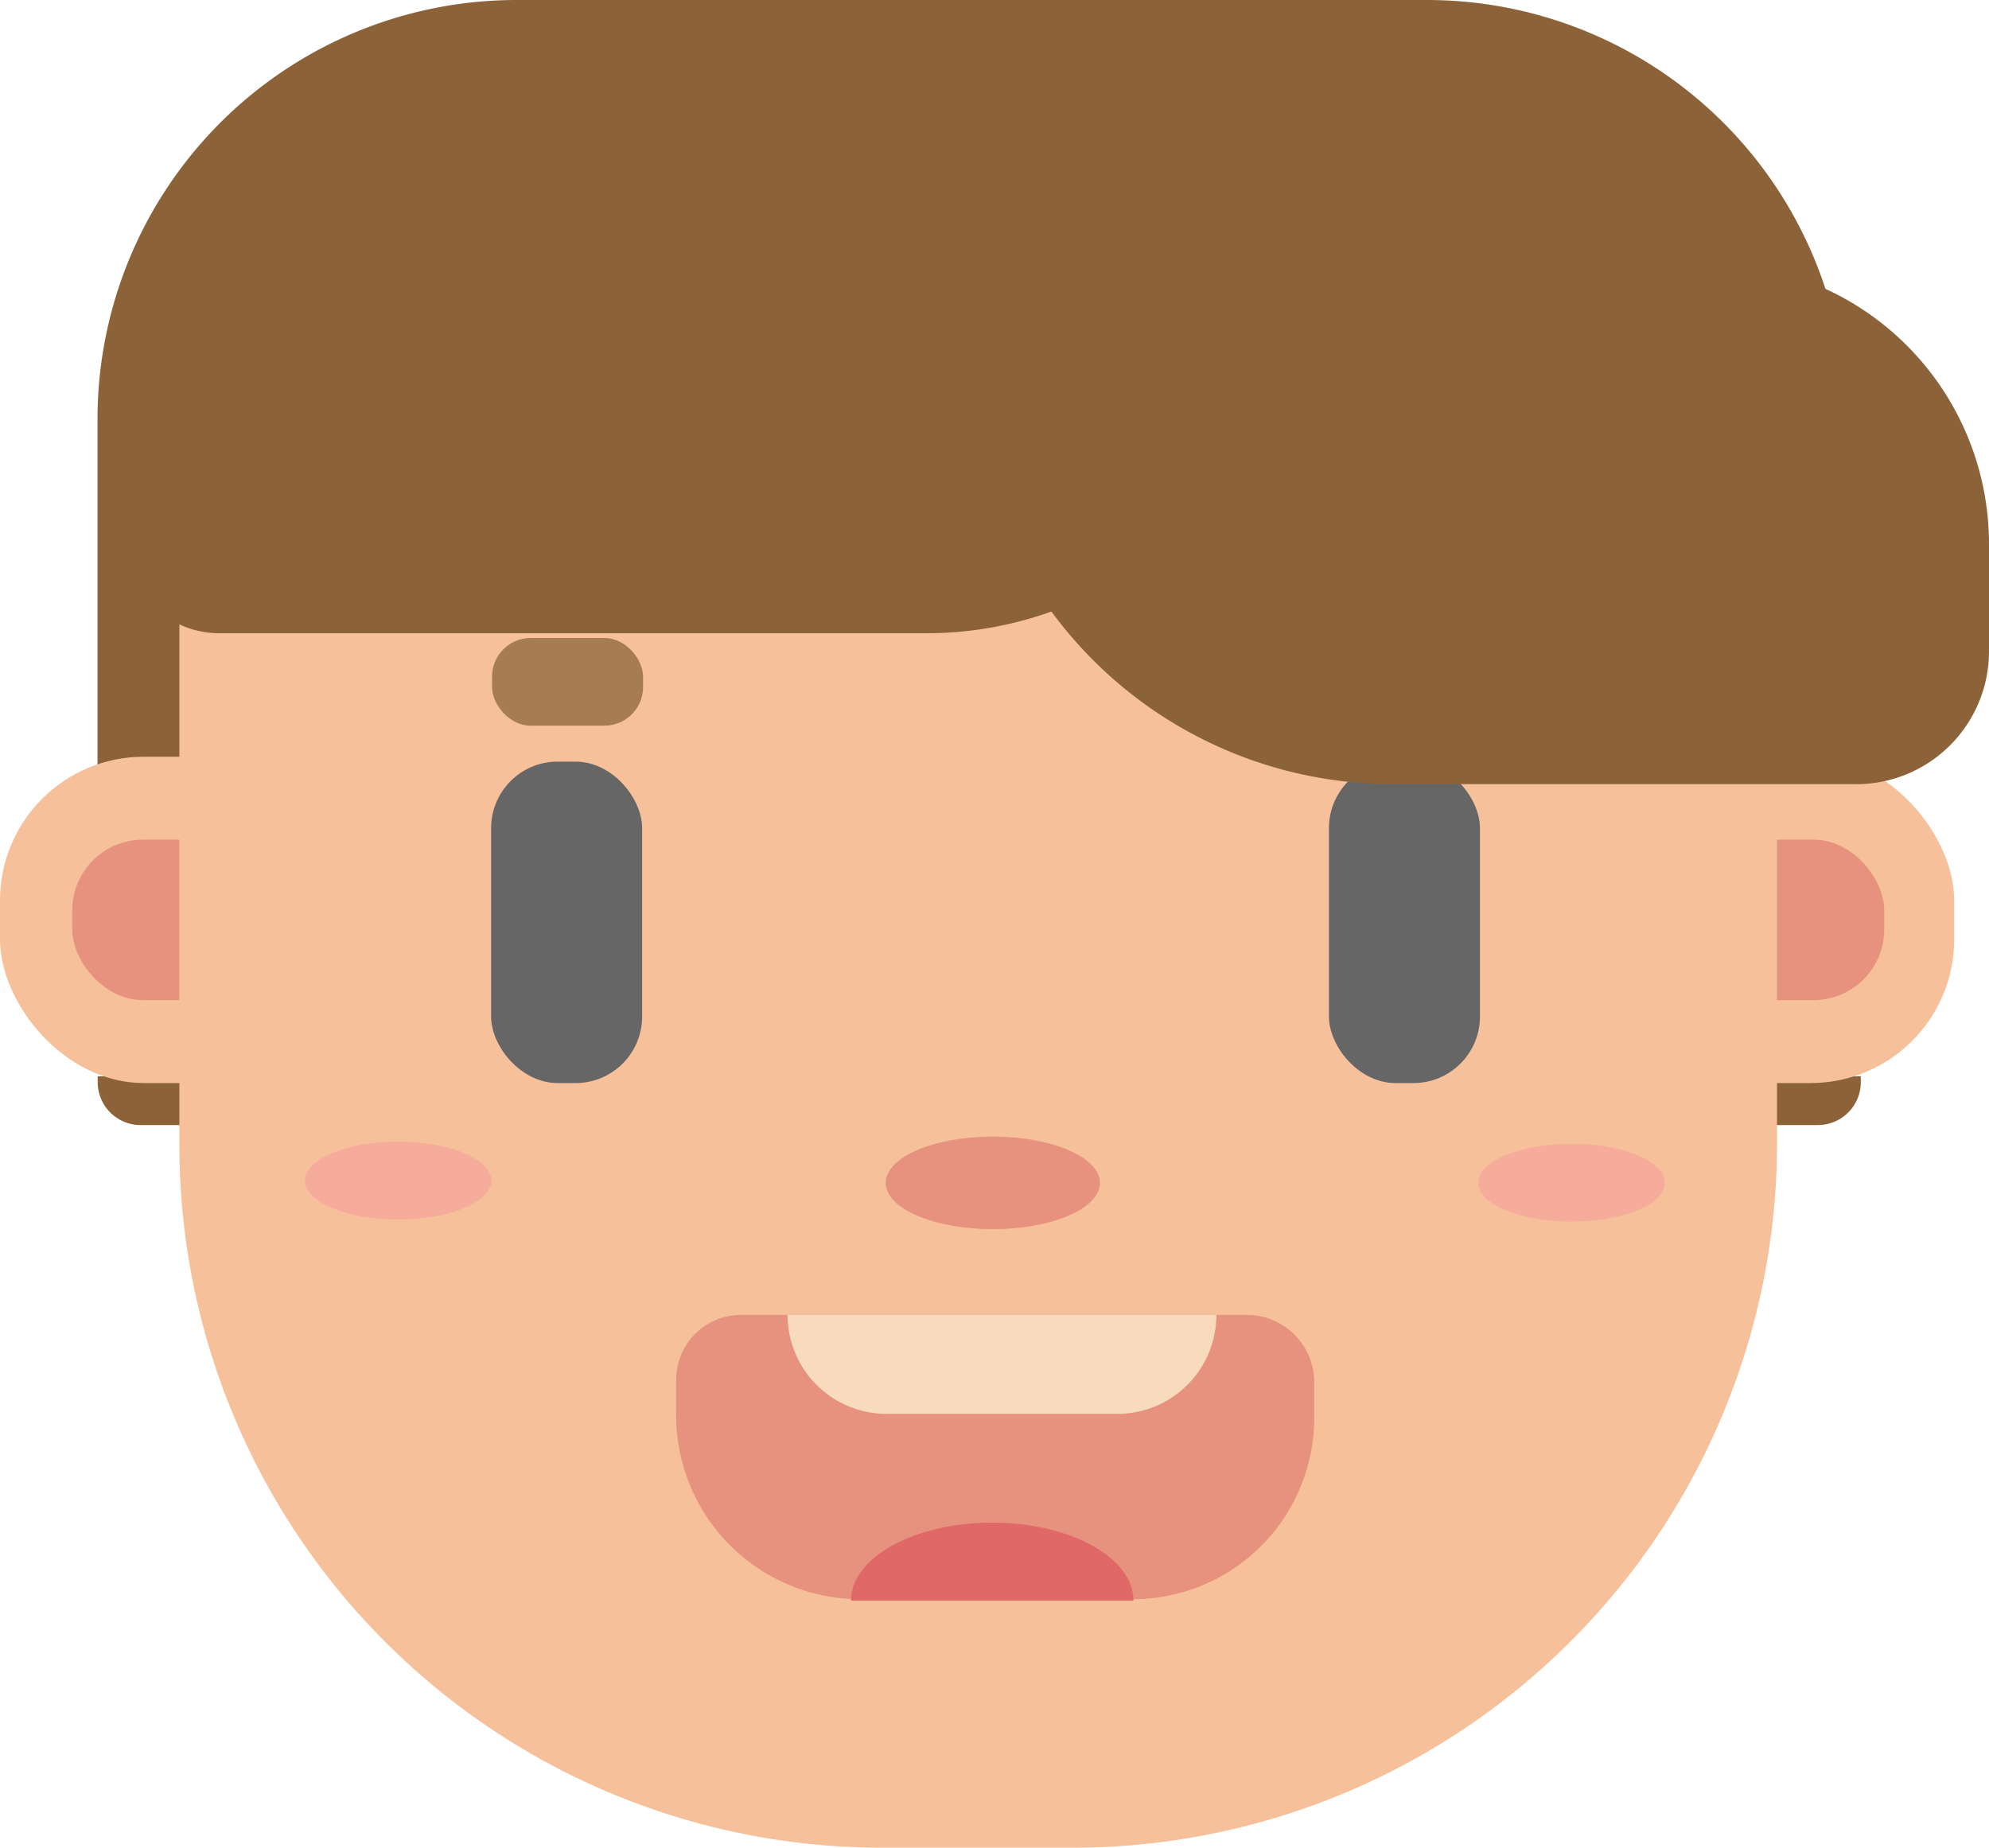 <svg xmlns="http://www.w3.org/2000/svg" viewBox="0 0 361.82 336.15"><defs><style>.cls-1{fill:#8c6239;}.cls-2{fill:#f6c09b;}.cls-3{fill:#e6927f;}.cls-4{fill:#666;}.cls-5{fill:#f8dabd;}.cls-6{fill:#f6ac9b;}.cls-7{fill:#a67c52;}.cls-8{fill:#e06867;}</style></defs><g id="Layer_2" data-name="Layer 2"><g id="Layer_1-2" data-name="Layer 1"><path class="cls-1" d="M329.47,195.82h9a0,0,0,0,1,0,0v8.86a0,0,0,0,1,0,0H321.66a0,0,0,0,1,0,0v-1.06A7.81,7.81,0,0,1,329.47,195.82Z" transform="translate(660.16 400.5) rotate(180)"/><path class="cls-1" d="M17.74,195.82H34.58a0,0,0,0,1,0,0v8.86a0,0,0,0,1,0,0h-9a7.81,7.81,0,0,1-7.81-7.81v-1.06A0,0,0,0,1,17.74,195.82Z"/><path class="cls-1" d="M94,0H259.6a76.24,76.24,0,0,1,76.24,76.24v17a49.42,49.42,0,0,1-49.42,49.42H17.74a0,0,0,0,1,0,0V76.24A76.24,76.24,0,0,1,94,0Z"/><rect class="cls-2" y="137.67" width="355.49" height="59.37" rx="26.15"/><rect class="cls-3" x="13.14" y="152.76" width="329.62" height="29.19" rx="12.86"/><path class="cls-2" d="M66.84,53.49H289.06A34.21,34.21,0,0,1,323.26,87.7V208A128.18,128.18,0,0,1,195.09,336.15H160.48A127.84,127.84,0,0,1,32.63,208.31V87.7A34.21,34.21,0,0,1,66.84,53.49Z"/><rect class="cls-4" x="89.34" y="138.56" width="27.47" height="58.48" rx="12.1"/><path class="cls-3" d="M134.81,239.22h92a12.26,12.26,0,0,1,12.26,12.26v6.46a33,33,0,0,1-33,33H156.48A33.47,33.47,0,0,1,123,257.49V251A11.8,11.8,0,0,1,134.81,239.22Z"/><path class="cls-5" d="M203.27,257.22h-42a18,18,0,0,1-18-18h78A18,18,0,0,1,203.27,257.22Z"/><ellipse class="cls-3" cx="180.61" cy="215.2" rx="19.49" ry="8.42"/><rect class="cls-4" x="241.75" y="138.56" width="27.47" height="58.48" rx="12.1"/><ellipse class="cls-6" cx="285.88" cy="215.17" rx="16.97" ry="7.09"/><ellipse class="cls-6" cx="72.43" cy="214.78" rx="16.97" ry="7.09"/><rect class="cls-7" x="89.51" y="116.07" width="27.47" height="15.95" rx="7.02"/><path class="cls-1" d="M65.53,39H235.72a0,0,0,0,1,0,0v9.07a67.13,67.13,0,0,1-67.13,67.13H39.83A16.77,16.77,0,0,1,23.06,98.42v-17A42.47,42.47,0,0,1,65.53,39Z"/><path class="cls-1" d="M200.52,47.85h84.39a76.9,76.9,0,0,1,76.9,76.9V136a6.62,6.62,0,0,1-6.62,6.62H227.43a51.08,51.08,0,0,1-51.08-51.08V72a24.17,24.17,0,0,1,24.17-24.17Z" transform="translate(538.17 190.5) rotate(-180)"/><path class="cls-8" d="M154.8,291.19c0-7.83,11.5-14.18,25.69-14.18s25.7,6.35,25.7,14.18"/></g></g></svg>